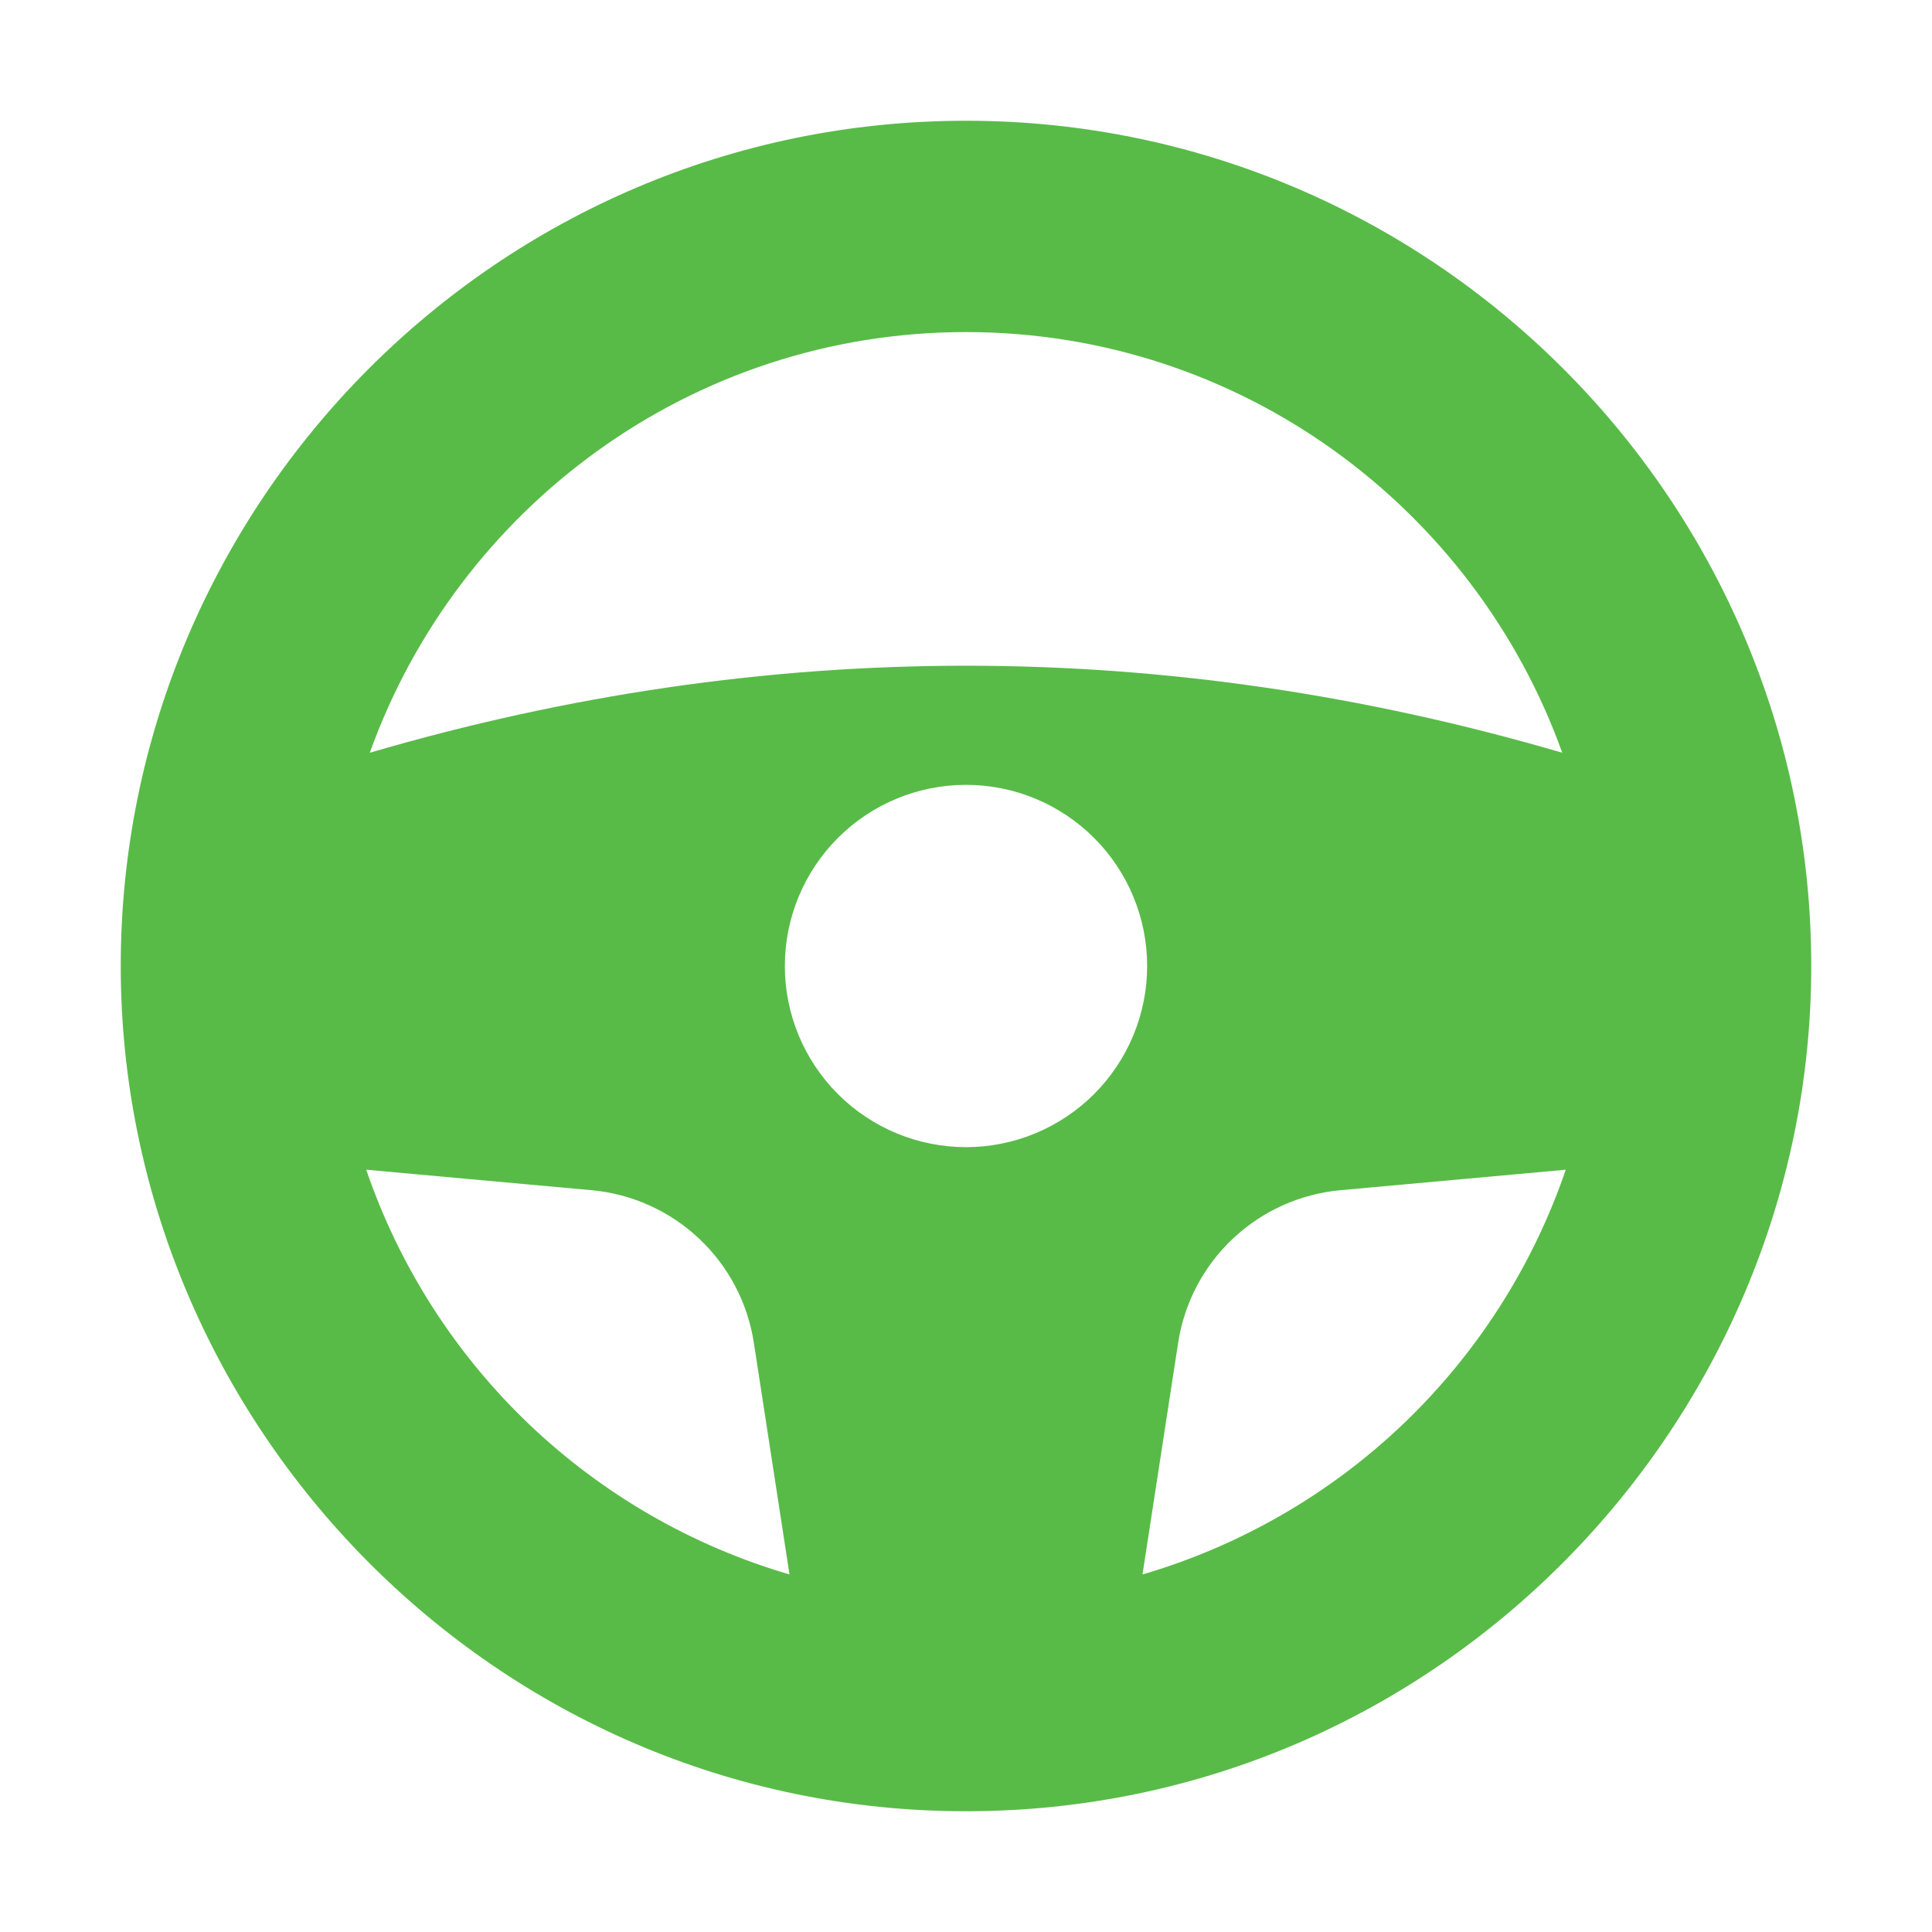<svg width="34" height="34" viewBox="0 0 34 34" fill="none" xmlns="http://www.w3.org/2000/svg">
<path d="M17 2.125C8.753 2.125 2.125 8.856 2.125 17C2.125 25.064 8.71 31.875 17 31.875C25.298 31.875 31.875 25.053 31.875 17C31.875 8.808 25.201 2.125 17 2.125ZM17 5.844C21.833 5.844 25.947 8.939 27.493 13.247C20.516 11.205 13.485 11.205 6.508 13.247C8.053 8.939 12.167 5.844 17 5.844ZM6.445 20.585L10.406 20.945C11.115 21.009 11.783 21.308 12.301 21.796C12.82 22.283 13.16 22.93 13.267 23.634L13.894 27.708C12.173 27.204 10.598 26.294 9.301 25.055C8.005 23.815 7.025 22.282 6.445 20.585ZM17 20.188C16.155 20.188 15.344 19.852 14.746 19.254C14.148 18.656 13.812 17.845 13.812 17C13.812 16.155 14.148 15.344 14.746 14.746C15.344 14.148 16.155 13.812 17 13.812C17.845 13.812 18.656 14.148 19.254 14.746C19.852 15.344 20.188 16.155 20.188 17C20.188 17.845 19.852 18.656 19.254 19.254C18.656 19.852 17.845 20.188 17 20.188ZM20.106 27.708L20.733 23.634C20.84 22.93 21.18 22.283 21.699 21.796C22.218 21.308 22.885 21.009 23.594 20.945L27.555 20.585C26.975 22.282 25.995 23.815 24.699 25.055C23.402 26.294 21.827 27.204 20.106 27.708Z" fill="#58BB47"/>
</svg>
